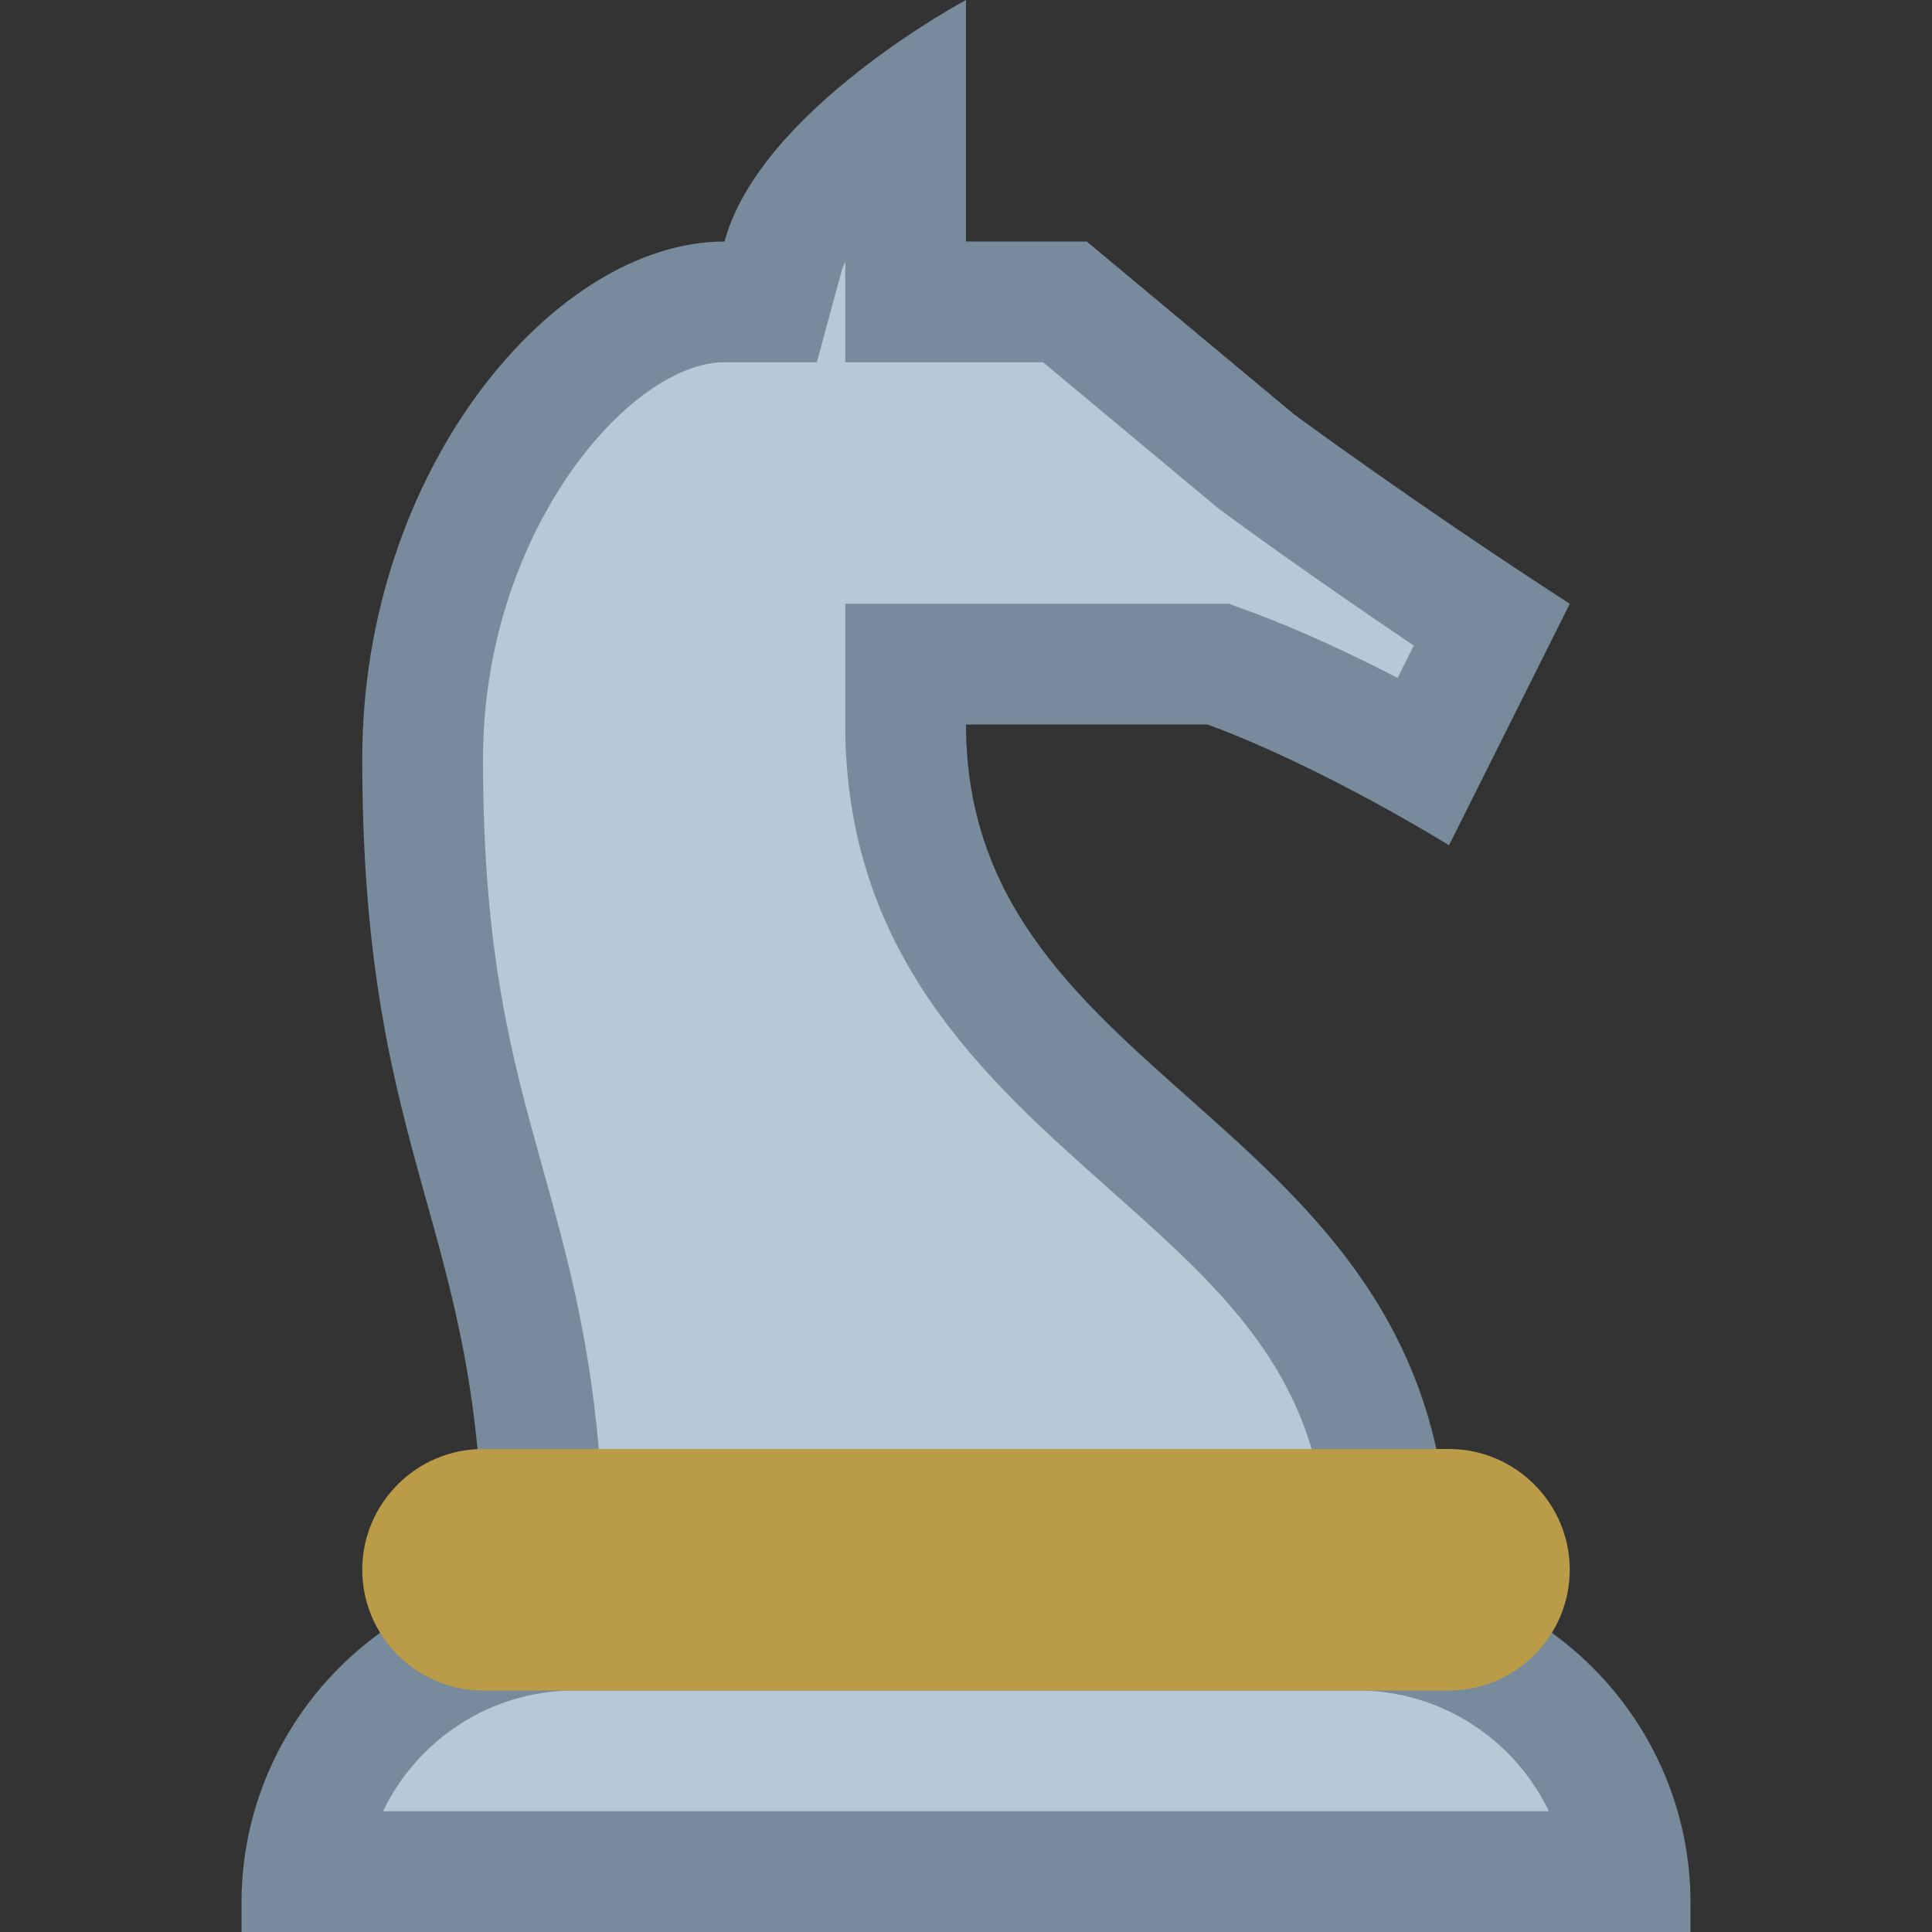 <svg xmlns="http://www.w3.org/2000/svg" viewBox="0 0 16 16"><rect x="0" y="0" width="16" height="16" fill="#333333" stroke="none"/><path fill="#b6c9d6" d="M4.489,12.5c-0.049-1.157-0.267-1.937-0.478-2.693C3.761,8.904,3.5,7.97,3.5,6.286 C3.5,4.188,4.867,2.5,6,2.5h0.383l0.1-0.369C6.6,1.7,7.062,1.256,7.5,0.923V2.5h1.319l1.574,1.313 c0.03,0.023,0.861,0.636,1.96,1.362l-0.562,1.124c-0.409-0.229-1.026-0.551-1.62-0.769L10.089,5.5H7.5V6 c0,1.68,1.022,2.588,2.012,3.467c0.921,0.818,1.796,1.595,1.961,3.033H4.489z"></path><path fill="#788b9c" d="M7,2.168V3h1h0.638l1.436,1.197l0.022,0.018l0.023,0.017c0.033,0.025,0.676,0.499,1.589,1.114 l-0.134,0.268c-0.369-0.191-0.805-0.397-1.231-0.553L10.177,5H10H8H7v1c0,1.905,1.158,2.933,2.179,3.841 c0.768,0.682,1.414,1.256,1.684,2.159H4.959c-0.083-0.955-0.276-1.65-0.465-2.327C4.24,8.762,4,7.901,4,6.286C4,4.411,5.213,3,6,3 h0.765l0.2-0.739C6.973,2.231,6.985,2.2,7,2.168 M8,0c0,0-1.705,0.909-2,2C4.591,2,3,3.886,3,6.286C3,9.654,4,10.136,4,13h8 c0-3.786-4-3.929-4-7c0.058,0,1.479,0,2,0c0.955,0.35,2,1,2,1l1-2c-1.281-0.828-2.286-1.571-2.286-1.571L9,2C8.25,2,8.727,2,8,2V0 L8,0z"></path><path fill="#b6c9d6" d="M2.515,15.5c0.129-1.124,1.086-2,2.244-2h6.482c1.158,0,2.115,0.876,2.244,2H2.515z"></path><path fill="#788b9c" d="M11.241,14c0.698,0,1.303,0.409,1.586,1H3.172c0.284-0.591,0.888-1,1.586-1H11.241 M11.241,13H4.759 C3.241,13,2,14.241,2,15.759V16h12v-0.241C14,14.241,12.759,13,11.241,13L11.241,13z"></path><g><path fill="#ffeea3" d="M4,13.5c-0.275,0-0.5-0.224-0.5-0.5s0.225-0.5,0.5-0.5h8c0.275,0,0.5,0.224,0.5,0.5 s-0.225,0.5-0.5,0.5H4z"></path><path fill="#ba9b48" d="M12,12H4c-0.55,0-1,0.45-1,1s0.45,1,1,1h8c0.55,0,1-0.45,1-1S12.55,12,12,12L12,12z"></path></g></svg>